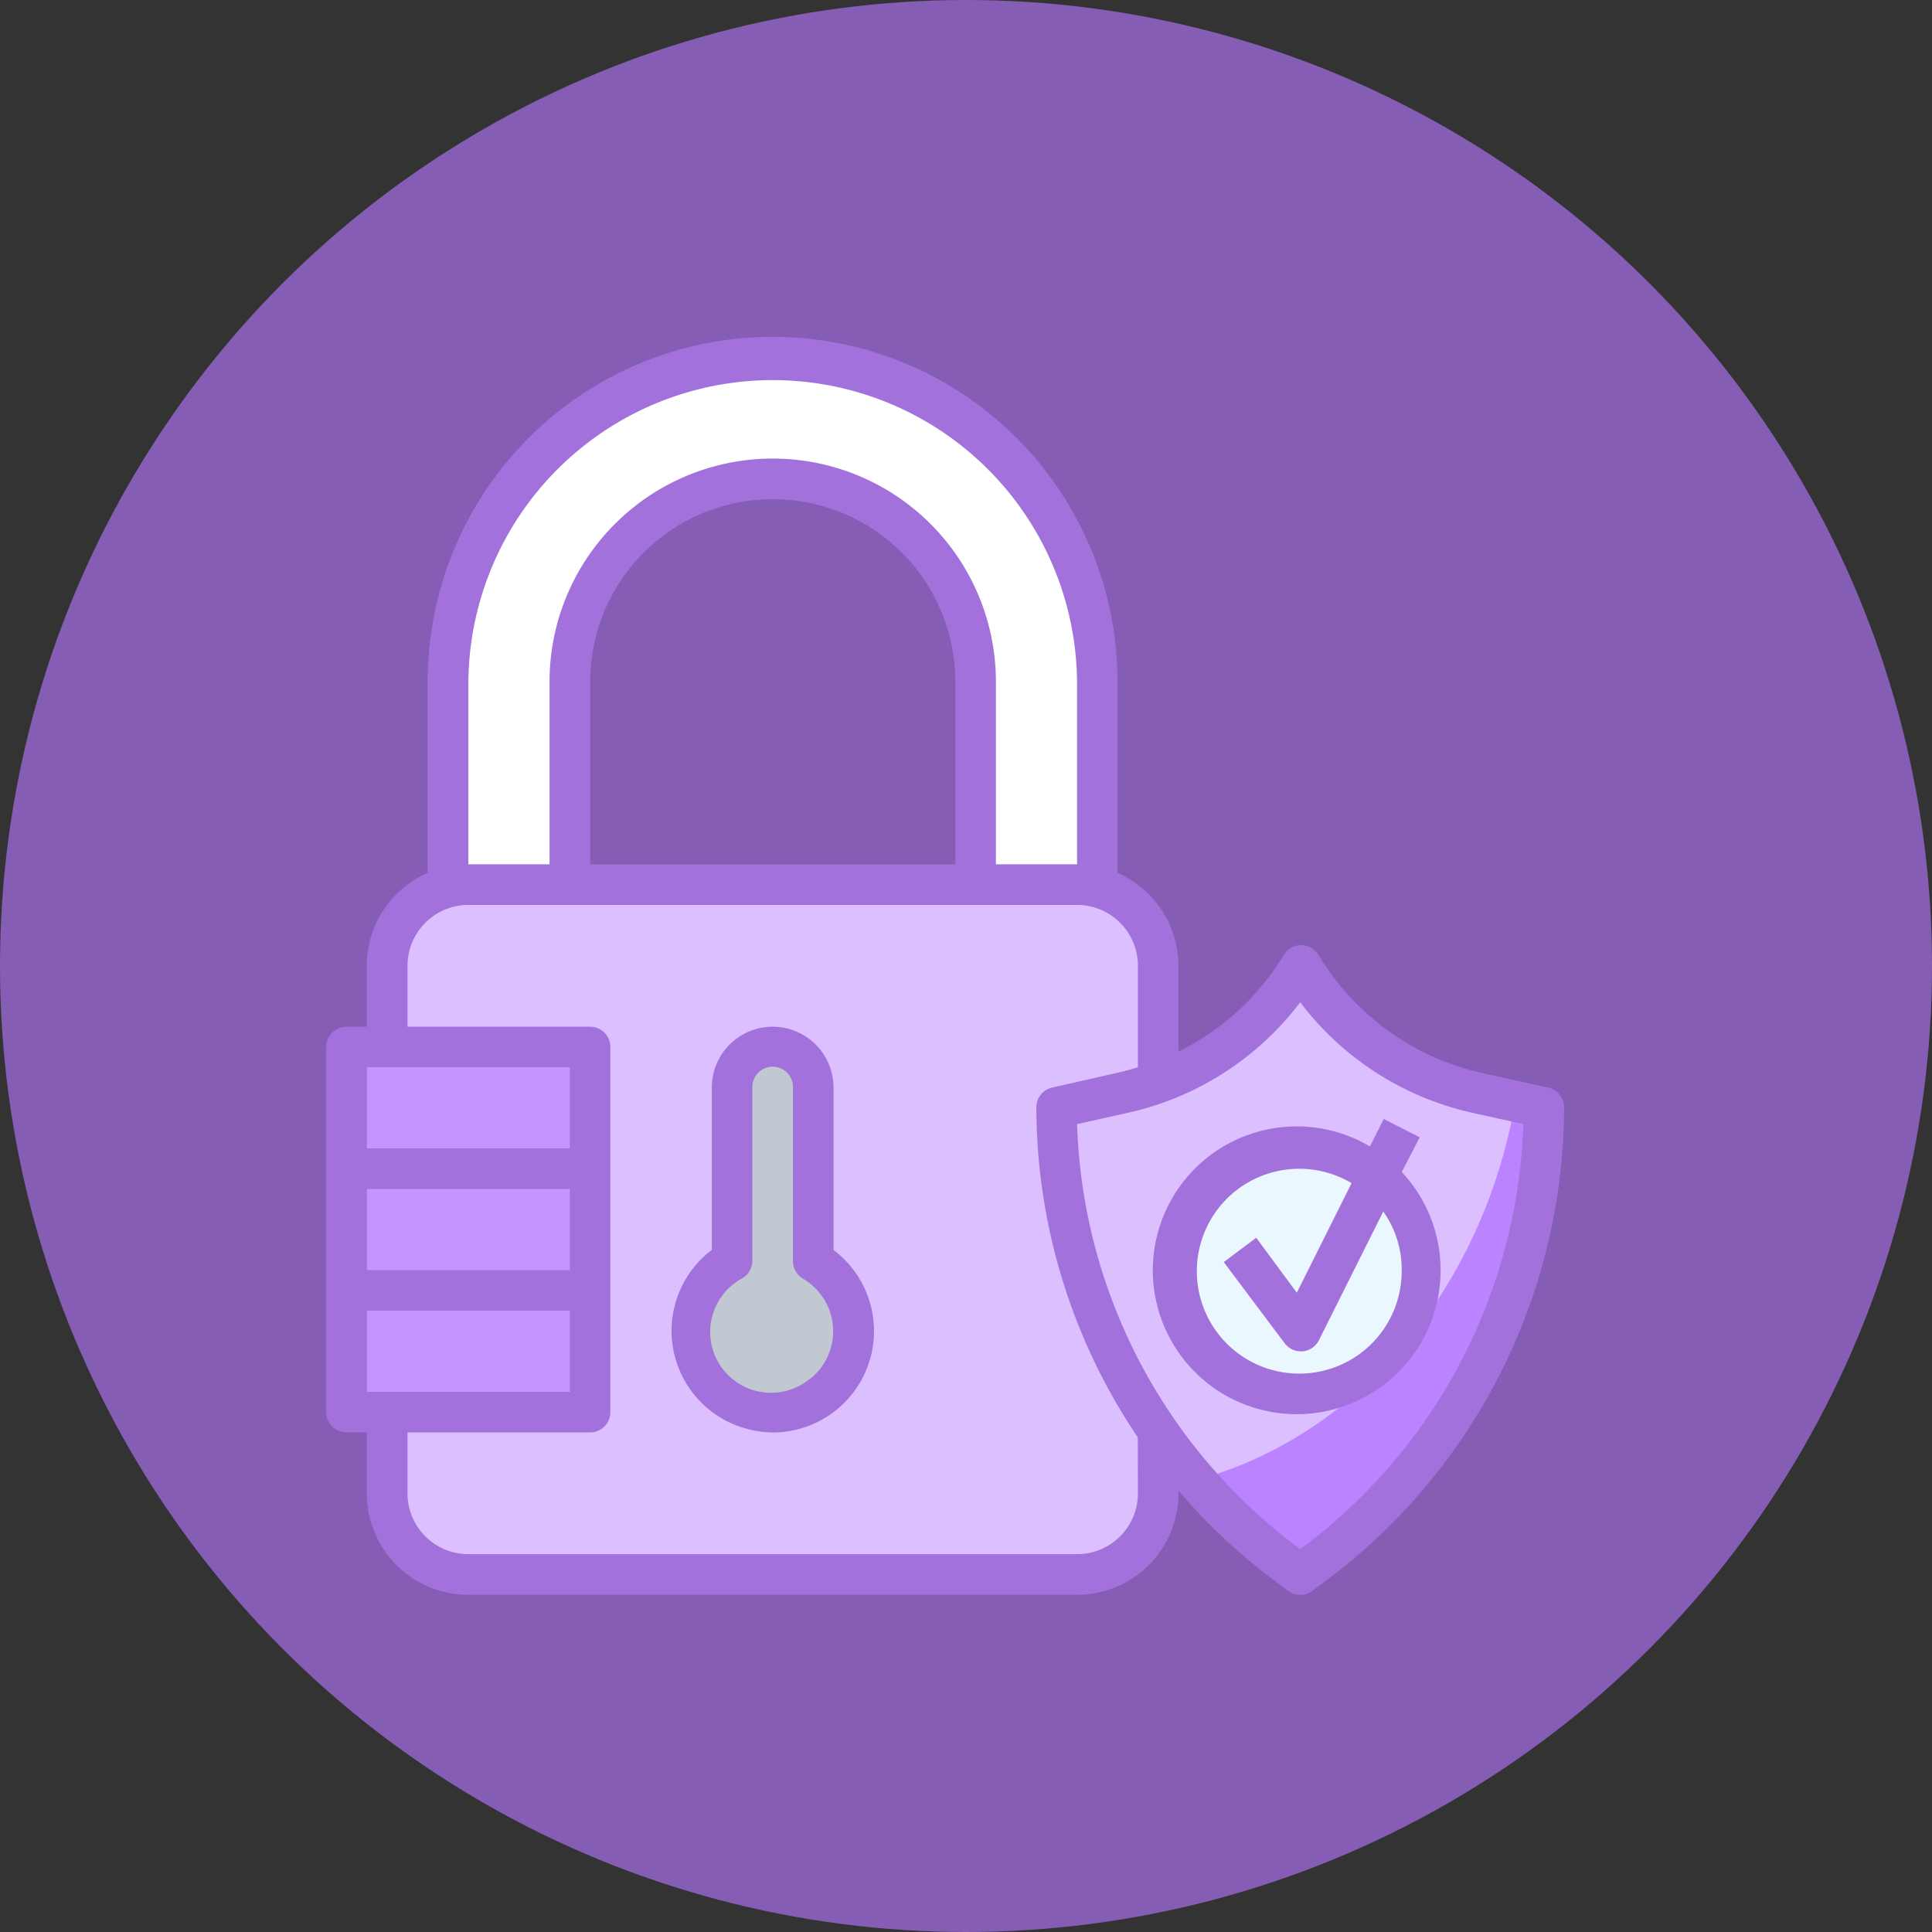 <svg xmlns="http://www.w3.org/2000/svg" width="80.428" height="80.427" viewBox="0 0 80.428 80.427">
  <rect x="0" y="0" width="80.428" height="80.427" fill="#333333" stroke="none"/>
  <g id="Grupo_60081" data-name="Grupo 60081" transform="translate(-518.035 -3151.825)">
    <circle id="Elipse_4097" data-name="Elipse 4097" cx="40.214" cy="40.214" r="40.214" transform="translate(518.035 3151.825)" fill="#855db5"/>
    <g id="Grupo_56712" data-name="Grupo 56712" transform="translate(525.932 3162.76)">
      <rect id="Rectángulo_5631" data-name="Rectángulo 5631" width="32.096" height="28.718" rx="3" transform="translate(8.222 25.894)" fill="#dcbfff"/>
      <path id="Trazado_106157" data-name="Trazado 106157" d="M472.361,1519.906l-2.8-.625a11.454,11.454,0,0,1-7.34-5.287,11.454,11.454,0,0,1-7.34,5.287l-2.8.625a23.649,23.649,0,0,0,9.46,18.919l.676.507.676-.507A23.65,23.65,0,0,0,472.361,1519.906Z" transform="translate(-415.993 -1484.721)" fill="#bb83ff"/>
      <path id="Trazado_106158" data-name="Trazado 106158" d="M457.883,1535.405c6.757-1.824,11.943-7.99,13.294-15.761l-1.613-.363a11.454,11.454,0,0,1-7.34-5.287,11.454,11.454,0,0,1-7.34,5.287l-2.8.625A23.655,23.655,0,0,0,457.883,1535.405Z" transform="translate(-415.993 -1484.721)" fill="#dcbfff"/>
      <path id="Trazado_106159" data-name="Trazado 106159" d="M430.433,1513.453h4.223v-8.446a8.447,8.447,0,0,1,16.893,0v8.446h4.223a3.5,3.5,0,0,1,.845.118v-8.564a13.514,13.514,0,0,0-27.029,0v8.564A3.5,3.5,0,0,1,430.433,1513.453Z" transform="translate(-418.832 -1487.559)" fill="#fff"/>
      <path id="Trazado_106160" data-name="Trazado 106160" d="M425.838,1516.994h10.135v15.2H425.838Z" transform="translate(-419.305 -1484.343)" fill="#c595ff"/>
      <path id="Trazado_106161" data-name="Trazado 106161" d="M443.656,1525.9v-7.221a1.689,1.689,0,0,0-3.378,0v7.221a3.379,3.379,0,1,0,3.378,0Z" transform="translate(-417.696 -1484.343)" fill="#c1c8d1"/>
      <circle id="Elipse_4086" data-name="Elipse 4086" cx="5.068" cy="5.068" r="5.068" transform="translate(41.163 36.874)" fill="#ebf7fe"/>
      <path id="Trazado_106162" data-name="Trazado 106162" d="M444.593,1525.535v-6.757a2.534,2.534,0,1,0-5.068,0v6.757a4.223,4.223,0,0,0,1.529,7.466,4.506,4.506,0,0,0,1,.135,4.222,4.222,0,0,0,2.534-7.6Zm-.963,5.347a2.534,2.534,0,1,1-2.838-4.165.846.846,0,0,0,.422-.735v-7.2a.845.845,0,1,1,1.689,0V1526a.846.846,0,0,0,.422.735,2.534,2.534,0,0,1,.3,4.164Z" transform="translate(-417.79 -1484.437)" fill="#a271dc"/>
      <path id="Trazado_106163" data-name="Trazado 106163" d="M475.952,1521.995l-2.8-.617a10.665,10.665,0,0,1-6.757-4.9.845.845,0,0,0-1.453,0,10.6,10.6,0,0,1-4.384,4.02v-3.572a4.225,4.225,0,0,0-2.534-3.869V1505.1a14.359,14.359,0,0,0-28.718,0v7.956a4.225,4.225,0,0,0-2.534,3.869v2.534h-.845a.844.844,0,0,0-.845.845v15.2a.845.845,0,0,0,.845.845h.845v2.534A4.223,4.223,0,0,0,431,1543.11h25.339a4.223,4.223,0,0,0,4.223-4.223v-.109a24.638,24.638,0,0,0,3.885,3.657l.676.507a.845.845,0,0,0,1.014,0l.676-.507a24.622,24.622,0,0,0,9.8-19.595.845.845,0,0,0-.659-.845ZM431,1505.1a12.67,12.67,0,0,1,25.339,0v7.6h-3.378v-7.6a9.291,9.291,0,0,0-18.582,0v7.6H431Zm20.272,7.6h-15.2v-7.6a7.6,7.6,0,0,1,15.2,0Zm-16.049,8.447v3.379h-8.446v-3.379Zm-8.446,13.514v-3.379h8.446v3.379Zm8.446-5.068h-8.446v-3.378h8.446Zm23.65,9.291a2.533,2.533,0,0,1-2.534,2.534H431a2.533,2.533,0,0,1-2.534-2.534h0v-2.534h7.6a.845.845,0,0,0,.845-.845v-15.2a.844.844,0,0,0-.845-.845h-7.6v-2.534a2.534,2.534,0,0,1,2.534-2.535h25.339a2.534,2.534,0,0,1,2.534,2.535v4.223c-.253.075-.507.152-.769.211l-2.8.634a.843.843,0,0,0-.659.845,24.612,24.612,0,0,0,4.223,13.716Zm6.926,2.2-.169.127-.169-.127a22.93,22.93,0,0,1-9.122-17.568l2.119-.473a12.355,12.355,0,0,0,7.171-4.6,12.357,12.357,0,0,0,7.162,4.6l2.128.473A22.93,22.93,0,0,1,465.8,1541.083Z" transform="translate(-419.399 -1487.654)" fill="#a271dc"/>
      <path id="Trazado_106164" data-name="Trazado 106164" d="M466.752,1520.416l-1.5-.76-.574,1.141a5.99,5.99,0,1,0,1.326,1.064Zm-.752,5.533a4.264,4.264,0,1,1-2.086-3.624l-2.28,4.562-1.689-2.289-1.351,1.014,2.534,3.378a.843.843,0,0,0,.676.338h.075a.846.846,0,0,0,.676-.464l2.678-5.356a4.158,4.158,0,0,1,.768,2.441Z" transform="translate(-415.546 -1484.007)" fill="#a271dc"/>
      <rect id="Rectángulo_5525" data-name="Rectángulo 5525" width="64.632" height="58.559" fill="none"/>
    </g>
  </g>
</svg>
